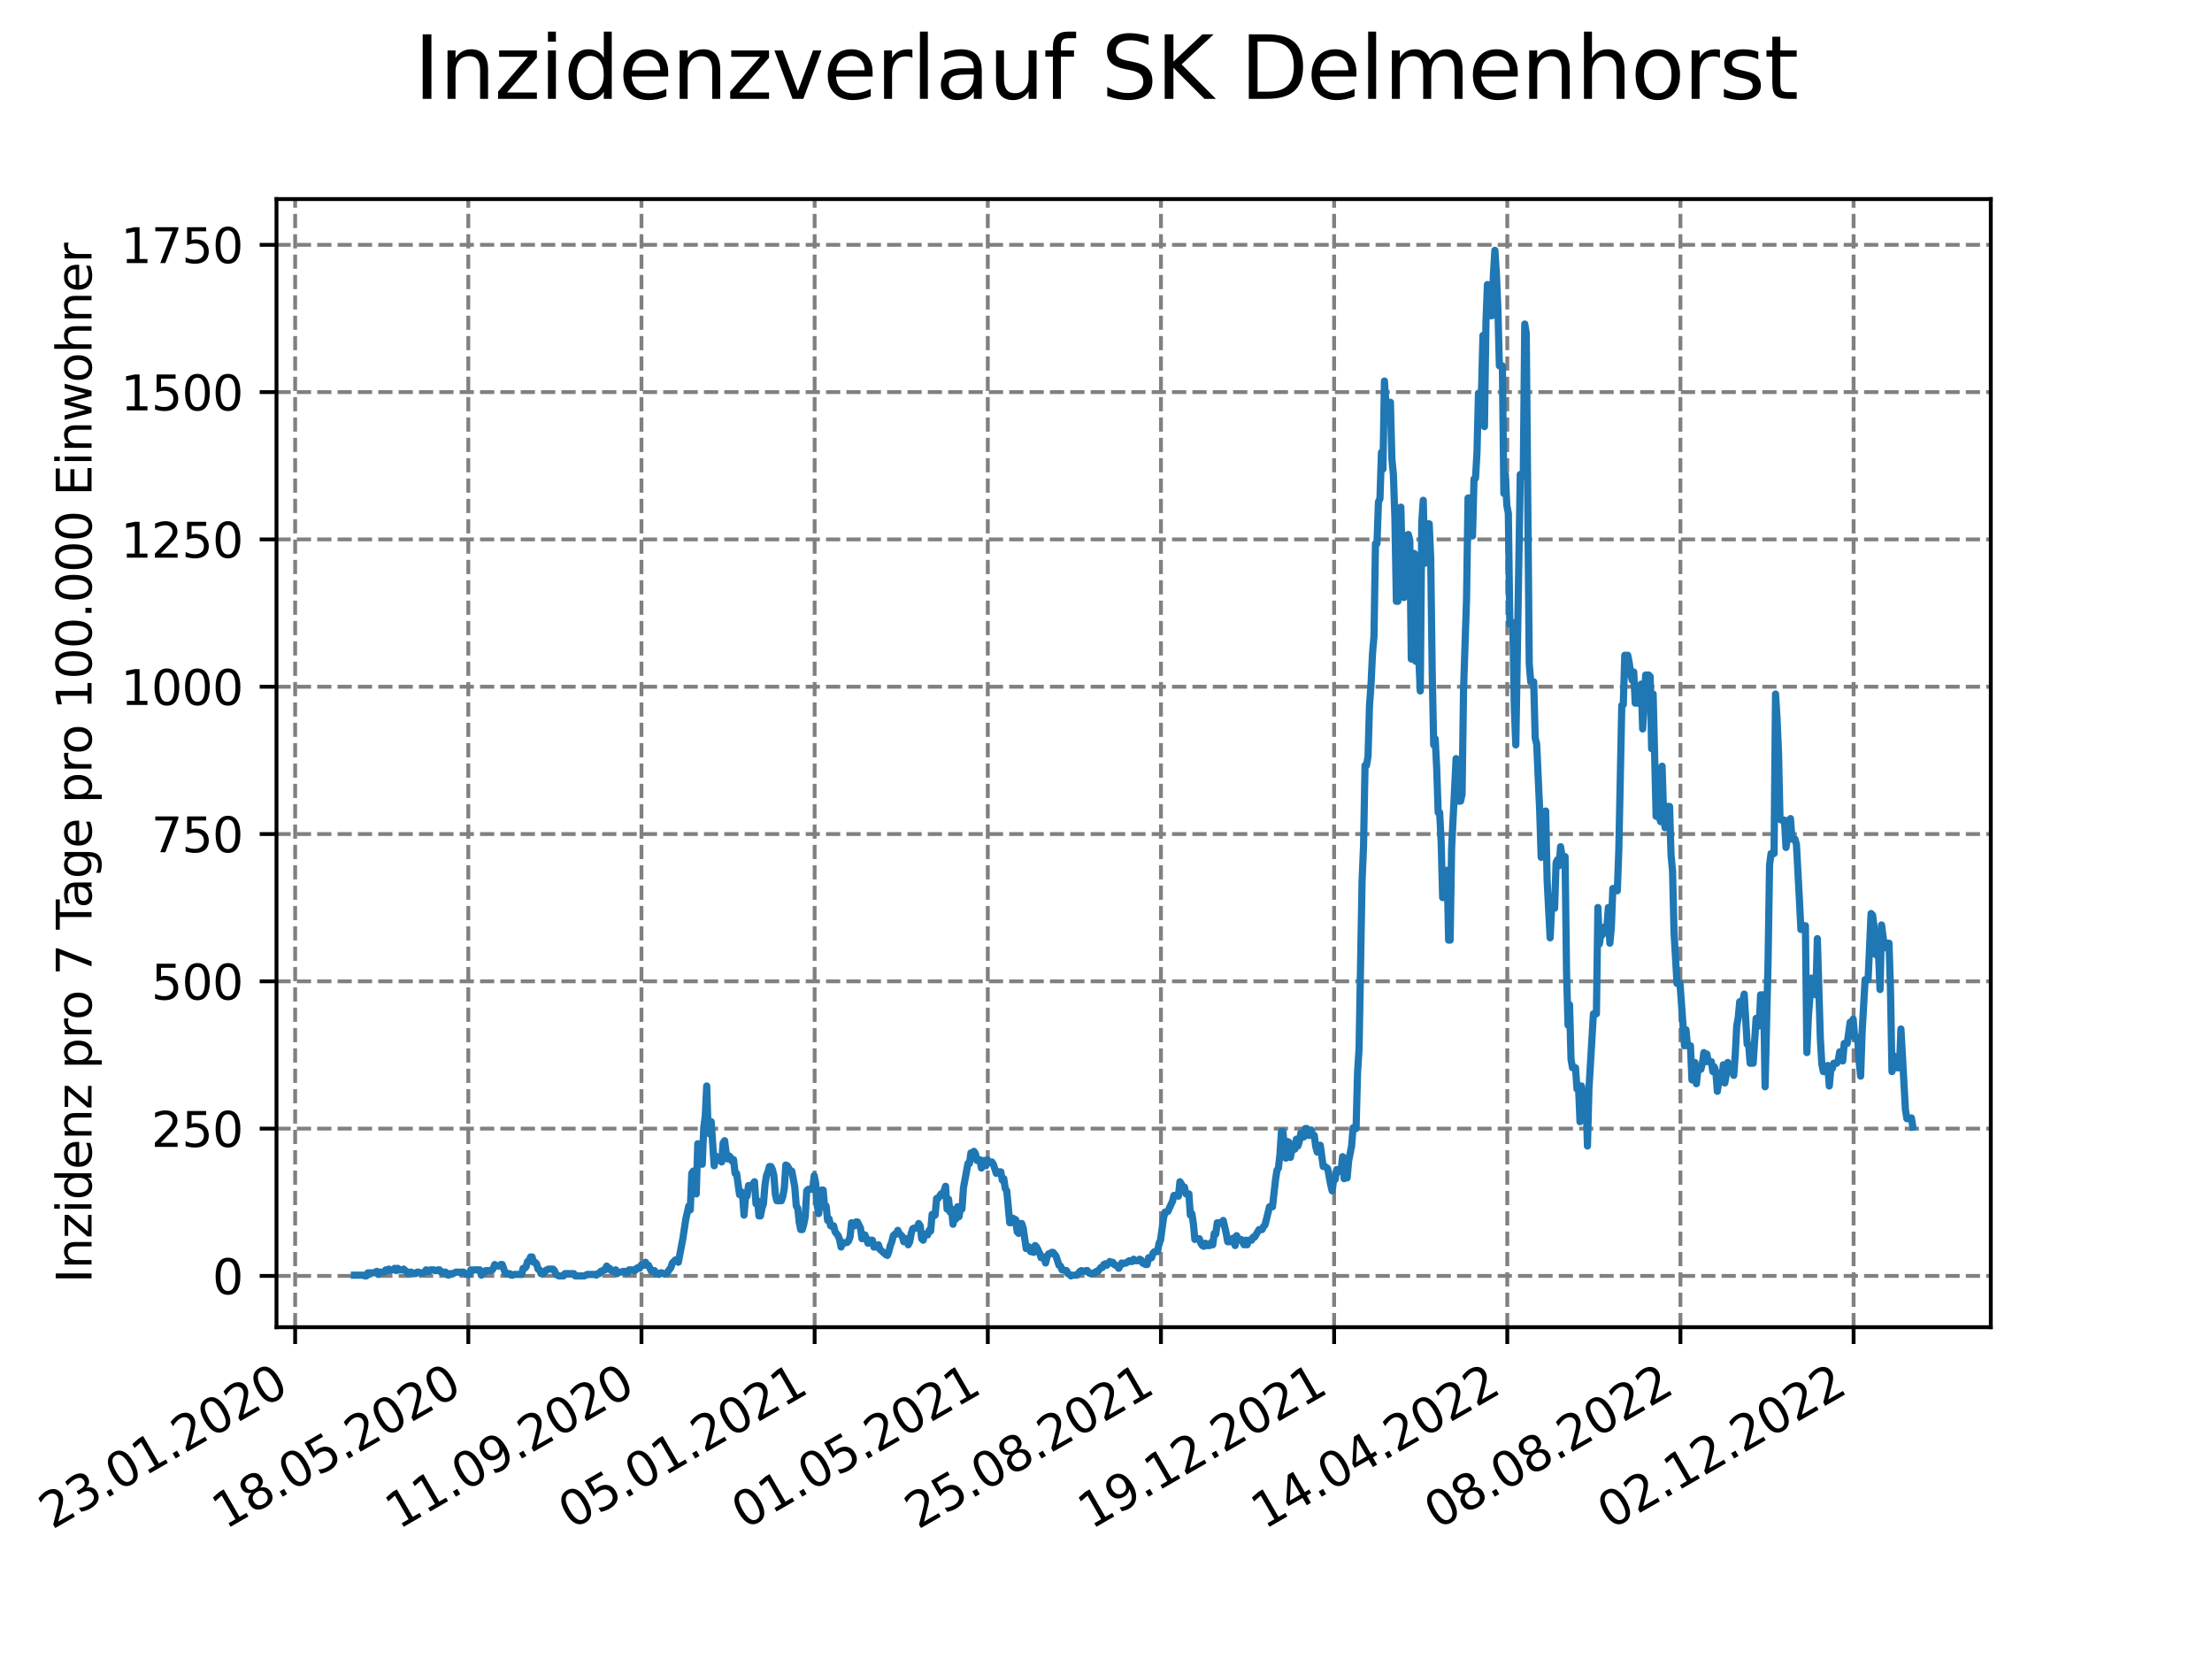 <?xml version="1.0" encoding="utf-8" standalone="no"?>
<!DOCTYPE svg PUBLIC "-//W3C//DTD SVG 1.1//EN"
  "http://www.w3.org/Graphics/SVG/1.1/DTD/svg11.dtd">
<svg xmlns:xlink="http://www.w3.org/1999/xlink" width="460.8pt" height="345.6pt" viewBox="0 0 460.8 345.6" xmlns="http://www.w3.org/2000/svg" version="1.1">
 <defs>
  <style type="text/css">*{stroke-linejoin: round; stroke-linecap: butt}</style>
 </defs>
 <g id="figure_1">
  <g id="patch_1">
   <path d="M 0 345.6 
L 460.8 345.6 
L 460.8 0 
L 0 0 
z
" style="fill: #ffffff"/>
  </g>
  <g id="axes_1">
   <g id="patch_2">
    <path d="M 57.6 276.48 
L 414.72 276.48 
L 414.72 41.472 
L 57.6 41.472 
z
" style="fill: #ffffff"/>
   </g>
   <g id="matplotlib.axis_1">
    <g id="xtick_1">
     <g id="line2d_1">
      <path d="M 61.485 276.48 
L 61.485 41.472 
" clip-path="url(#pf2e81c942e)" style="fill: none; stroke-dasharray: 2.96,1.28; stroke-dashoffset: 0; stroke: #808080; stroke-width: 0.8"/>
     </g>
     <g id="line2d_2">
      <defs>
       <path id="mfa33a2bffb" d="M 0 0 
L 0 3.5 
" style="stroke: #000000; stroke-width: 0.8"/>
      </defs>
      <g>
       <use xlink:href="#mfa33a2bffb" x="61.485" y="276.48" style="stroke: #000000; stroke-width: 0.8"/>
      </g>
     </g>
     <g id="text_1">
      <!-- 23.01.2020 -->
      <g transform="translate(10.859 318.689) rotate(-30) scale(0.1 -0.1)">
       <defs>
        <path id="DejaVuSans-32" d="M 1228 531 
L 3431 531 
L 3431 0 
L 469 0 
L 469 531 
Q 828 903 1448 1529 
Q 2069 2156 2228 2338 
Q 2531 2678 2651 2914 
Q 2772 3150 2772 3378 
Q 2772 3750 2511 3984 
Q 2250 4219 1831 4219 
Q 1534 4219 1204 4116 
Q 875 4013 500 3803 
L 500 4441 
Q 881 4594 1212 4672 
Q 1544 4750 1819 4750 
Q 2544 4750 2975 4387 
Q 3406 4025 3406 3419 
Q 3406 3131 3298 2873 
Q 3191 2616 2906 2266 
Q 2828 2175 2409 1742 
Q 1991 1309 1228 531 
z
" transform="scale(0.016)"/>
        <path id="DejaVuSans-33" d="M 2597 2516 
Q 3050 2419 3304 2112 
Q 3559 1806 3559 1356 
Q 3559 666 3084 287 
Q 2609 -91 1734 -91 
Q 1441 -91 1130 -33 
Q 819 25 488 141 
L 488 750 
Q 750 597 1062 519 
Q 1375 441 1716 441 
Q 2309 441 2620 675 
Q 2931 909 2931 1356 
Q 2931 1769 2642 2001 
Q 2353 2234 1838 2234 
L 1294 2234 
L 1294 2753 
L 1863 2753 
Q 2328 2753 2575 2939 
Q 2822 3125 2822 3475 
Q 2822 3834 2567 4026 
Q 2313 4219 1838 4219 
Q 1578 4219 1281 4162 
Q 984 4106 628 3988 
L 628 4550 
Q 988 4650 1302 4700 
Q 1616 4750 1894 4750 
Q 2613 4750 3031 4423 
Q 3450 4097 3450 3541 
Q 3450 3153 3228 2886 
Q 3006 2619 2597 2516 
z
" transform="scale(0.016)"/>
        <path id="DejaVuSans-2e" d="M 684 794 
L 1344 794 
L 1344 0 
L 684 0 
L 684 794 
z
" transform="scale(0.016)"/>
        <path id="DejaVuSans-30" d="M 2034 4250 
Q 1547 4250 1301 3770 
Q 1056 3291 1056 2328 
Q 1056 1369 1301 889 
Q 1547 409 2034 409 
Q 2525 409 2770 889 
Q 3016 1369 3016 2328 
Q 3016 3291 2770 3770 
Q 2525 4250 2034 4250 
z
M 2034 4750 
Q 2819 4750 3233 4129 
Q 3647 3509 3647 2328 
Q 3647 1150 3233 529 
Q 2819 -91 2034 -91 
Q 1250 -91 836 529 
Q 422 1150 422 2328 
Q 422 3509 836 4129 
Q 1250 4750 2034 4750 
z
" transform="scale(0.016)"/>
        <path id="DejaVuSans-31" d="M 794 531 
L 1825 531 
L 1825 4091 
L 703 3866 
L 703 4441 
L 1819 4666 
L 2450 4666 
L 2450 531 
L 3481 531 
L 3481 0 
L 794 0 
L 794 531 
z
" transform="scale(0.016)"/>
       </defs>
       <use xlink:href="#DejaVuSans-32"/>
       <use xlink:href="#DejaVuSans-33" x="63.623"/>
       <use xlink:href="#DejaVuSans-2e" x="127.246"/>
       <use xlink:href="#DejaVuSans-30" x="159.033"/>
       <use xlink:href="#DejaVuSans-31" x="222.656"/>
       <use xlink:href="#DejaVuSans-2e" x="286.279"/>
       <use xlink:href="#DejaVuSans-32" x="318.066"/>
       <use xlink:href="#DejaVuSans-30" x="381.689"/>
       <use xlink:href="#DejaVuSans-32" x="445.312"/>
       <use xlink:href="#DejaVuSans-30" x="508.936"/>
      </g>
     </g>
    </g>
    <g id="xtick_2">
     <g id="line2d_3">
      <path d="M 97.557 276.48 
L 97.557 41.472 
" clip-path="url(#pf2e81c942e)" style="fill: none; stroke-dasharray: 2.96,1.28; stroke-dashoffset: 0; stroke: #808080; stroke-width: 0.8"/>
     </g>
     <g id="line2d_4">
      <g>
       <use xlink:href="#mfa33a2bffb" x="97.557" y="276.48" style="stroke: #000000; stroke-width: 0.8"/>
      </g>
     </g>
     <g id="text_2">
      <!-- 18.05.2020 -->
      <g transform="translate(46.932 318.689) rotate(-30) scale(0.1 -0.1)">
       <defs>
        <path id="DejaVuSans-38" d="M 2034 2216 
Q 1584 2216 1326 1975 
Q 1069 1734 1069 1313 
Q 1069 891 1326 650 
Q 1584 409 2034 409 
Q 2484 409 2743 651 
Q 3003 894 3003 1313 
Q 3003 1734 2745 1975 
Q 2488 2216 2034 2216 
z
M 1403 2484 
Q 997 2584 770 2862 
Q 544 3141 544 3541 
Q 544 4100 942 4425 
Q 1341 4750 2034 4750 
Q 2731 4750 3128 4425 
Q 3525 4100 3525 3541 
Q 3525 3141 3298 2862 
Q 3072 2584 2669 2484 
Q 3125 2378 3379 2068 
Q 3634 1759 3634 1313 
Q 3634 634 3220 271 
Q 2806 -91 2034 -91 
Q 1263 -91 848 271 
Q 434 634 434 1313 
Q 434 1759 690 2068 
Q 947 2378 1403 2484 
z
M 1172 3481 
Q 1172 3119 1398 2916 
Q 1625 2713 2034 2713 
Q 2441 2713 2670 2916 
Q 2900 3119 2900 3481 
Q 2900 3844 2670 4047 
Q 2441 4250 2034 4250 
Q 1625 4250 1398 4047 
Q 1172 3844 1172 3481 
z
" transform="scale(0.016)"/>
        <path id="DejaVuSans-35" d="M 691 4666 
L 3169 4666 
L 3169 4134 
L 1269 4134 
L 1269 2991 
Q 1406 3038 1543 3061 
Q 1681 3084 1819 3084 
Q 2600 3084 3056 2656 
Q 3513 2228 3513 1497 
Q 3513 744 3044 326 
Q 2575 -91 1722 -91 
Q 1428 -91 1123 -41 
Q 819 9 494 109 
L 494 744 
Q 775 591 1075 516 
Q 1375 441 1709 441 
Q 2250 441 2565 725 
Q 2881 1009 2881 1497 
Q 2881 1984 2565 2268 
Q 2250 2553 1709 2553 
Q 1456 2553 1204 2497 
Q 953 2441 691 2322 
L 691 4666 
z
" transform="scale(0.016)"/>
       </defs>
       <use xlink:href="#DejaVuSans-31"/>
       <use xlink:href="#DejaVuSans-38" x="63.623"/>
       <use xlink:href="#DejaVuSans-2e" x="127.246"/>
       <use xlink:href="#DejaVuSans-30" x="159.033"/>
       <use xlink:href="#DejaVuSans-35" x="222.656"/>
       <use xlink:href="#DejaVuSans-2e" x="286.279"/>
       <use xlink:href="#DejaVuSans-32" x="318.066"/>
       <use xlink:href="#DejaVuSans-30" x="381.689"/>
       <use xlink:href="#DejaVuSans-32" x="445.312"/>
       <use xlink:href="#DejaVuSans-30" x="508.936"/>
      </g>
     </g>
    </g>
    <g id="xtick_3">
     <g id="line2d_5">
      <path d="M 133.63 276.48 
L 133.63 41.472 
" clip-path="url(#pf2e81c942e)" style="fill: none; stroke-dasharray: 2.96,1.28; stroke-dashoffset: 0; stroke: #808080; stroke-width: 0.8"/>
     </g>
     <g id="line2d_6">
      <g>
       <use xlink:href="#mfa33a2bffb" x="133.63" y="276.48" style="stroke: #000000; stroke-width: 0.8"/>
      </g>
     </g>
     <g id="text_3">
      <!-- 11.09.2020 -->
      <g transform="translate(83.005 318.689) rotate(-30) scale(0.1 -0.1)">
       <defs>
        <path id="DejaVuSans-39" d="M 703 97 
L 703 672 
Q 941 559 1184 500 
Q 1428 441 1663 441 
Q 2288 441 2617 861 
Q 2947 1281 2994 2138 
Q 2813 1869 2534 1725 
Q 2256 1581 1919 1581 
Q 1219 1581 811 2004 
Q 403 2428 403 3163 
Q 403 3881 828 4315 
Q 1253 4750 1959 4750 
Q 2769 4750 3195 4129 
Q 3622 3509 3622 2328 
Q 3622 1225 3098 567 
Q 2575 -91 1691 -91 
Q 1453 -91 1209 -44 
Q 966 3 703 97 
z
M 1959 2075 
Q 2384 2075 2632 2365 
Q 2881 2656 2881 3163 
Q 2881 3666 2632 3958 
Q 2384 4250 1959 4250 
Q 1534 4250 1286 3958 
Q 1038 3666 1038 3163 
Q 1038 2656 1286 2365 
Q 1534 2075 1959 2075 
z
" transform="scale(0.016)"/>
       </defs>
       <use xlink:href="#DejaVuSans-31"/>
       <use xlink:href="#DejaVuSans-31" x="63.623"/>
       <use xlink:href="#DejaVuSans-2e" x="127.246"/>
       <use xlink:href="#DejaVuSans-30" x="159.033"/>
       <use xlink:href="#DejaVuSans-39" x="222.656"/>
       <use xlink:href="#DejaVuSans-2e" x="286.279"/>
       <use xlink:href="#DejaVuSans-32" x="318.066"/>
       <use xlink:href="#DejaVuSans-30" x="381.689"/>
       <use xlink:href="#DejaVuSans-32" x="445.312"/>
       <use xlink:href="#DejaVuSans-30" x="508.936"/>
      </g>
     </g>
    </g>
    <g id="xtick_4">
     <g id="line2d_7">
      <path d="M 169.703 276.48 
L 169.703 41.472 
" clip-path="url(#pf2e81c942e)" style="fill: none; stroke-dasharray: 2.96,1.28; stroke-dashoffset: 0; stroke: #808080; stroke-width: 0.8"/>
     </g>
     <g id="line2d_8">
      <g>
       <use xlink:href="#mfa33a2bffb" x="169.703" y="276.48" style="stroke: #000000; stroke-width: 0.8"/>
      </g>
     </g>
     <g id="text_4">
      <!-- 05.01.2021 -->
      <g transform="translate(119.078 318.689) rotate(-30) scale(0.1 -0.1)">
       <use xlink:href="#DejaVuSans-30"/>
       <use xlink:href="#DejaVuSans-35" x="63.623"/>
       <use xlink:href="#DejaVuSans-2e" x="127.246"/>
       <use xlink:href="#DejaVuSans-30" x="159.033"/>
       <use xlink:href="#DejaVuSans-31" x="222.656"/>
       <use xlink:href="#DejaVuSans-2e" x="286.279"/>
       <use xlink:href="#DejaVuSans-32" x="318.066"/>
       <use xlink:href="#DejaVuSans-30" x="381.689"/>
       <use xlink:href="#DejaVuSans-32" x="445.312"/>
       <use xlink:href="#DejaVuSans-31" x="508.936"/>
      </g>
     </g>
    </g>
    <g id="xtick_5">
     <g id="line2d_9">
      <path d="M 205.775 276.48 
L 205.775 41.472 
" clip-path="url(#pf2e81c942e)" style="fill: none; stroke-dasharray: 2.96,1.28; stroke-dashoffset: 0; stroke: #808080; stroke-width: 0.8"/>
     </g>
     <g id="line2d_10">
      <g>
       <use xlink:href="#mfa33a2bffb" x="205.775" y="276.48" style="stroke: #000000; stroke-width: 0.8"/>
      </g>
     </g>
     <g id="text_5">
      <!-- 01.05.2021 -->
      <g transform="translate(155.15 318.689) rotate(-30) scale(0.1 -0.1)">
       <use xlink:href="#DejaVuSans-30"/>
       <use xlink:href="#DejaVuSans-31" x="63.623"/>
       <use xlink:href="#DejaVuSans-2e" x="127.246"/>
       <use xlink:href="#DejaVuSans-30" x="159.033"/>
       <use xlink:href="#DejaVuSans-35" x="222.656"/>
       <use xlink:href="#DejaVuSans-2e" x="286.279"/>
       <use xlink:href="#DejaVuSans-32" x="318.066"/>
       <use xlink:href="#DejaVuSans-30" x="381.689"/>
       <use xlink:href="#DejaVuSans-32" x="445.312"/>
       <use xlink:href="#DejaVuSans-31" x="508.936"/>
      </g>
     </g>
    </g>
    <g id="xtick_6">
     <g id="line2d_11">
      <path d="M 241.848 276.48 
L 241.848 41.472 
" clip-path="url(#pf2e81c942e)" style="fill: none; stroke-dasharray: 2.96,1.28; stroke-dashoffset: 0; stroke: #808080; stroke-width: 0.8"/>
     </g>
     <g id="line2d_12">
      <g>
       <use xlink:href="#mfa33a2bffb" x="241.848" y="276.48" style="stroke: #000000; stroke-width: 0.8"/>
      </g>
     </g>
     <g id="text_6">
      <!-- 25.08.2021 -->
      <g transform="translate(191.223 318.689) rotate(-30) scale(0.1 -0.1)">
       <use xlink:href="#DejaVuSans-32"/>
       <use xlink:href="#DejaVuSans-35" x="63.623"/>
       <use xlink:href="#DejaVuSans-2e" x="127.246"/>
       <use xlink:href="#DejaVuSans-30" x="159.033"/>
       <use xlink:href="#DejaVuSans-38" x="222.656"/>
       <use xlink:href="#DejaVuSans-2e" x="286.279"/>
       <use xlink:href="#DejaVuSans-32" x="318.066"/>
       <use xlink:href="#DejaVuSans-30" x="381.689"/>
       <use xlink:href="#DejaVuSans-32" x="445.312"/>
       <use xlink:href="#DejaVuSans-31" x="508.936"/>
      </g>
     </g>
    </g>
    <g id="xtick_7">
     <g id="line2d_13">
      <path d="M 277.921 276.48 
L 277.921 41.472 
" clip-path="url(#pf2e81c942e)" style="fill: none; stroke-dasharray: 2.96,1.28; stroke-dashoffset: 0; stroke: #808080; stroke-width: 0.8"/>
     </g>
     <g id="line2d_14">
      <g>
       <use xlink:href="#mfa33a2bffb" x="277.921" y="276.48" style="stroke: #000000; stroke-width: 0.8"/>
      </g>
     </g>
     <g id="text_7">
      <!-- 19.12.2021 -->
      <g transform="translate(227.296 318.689) rotate(-30) scale(0.1 -0.1)">
       <use xlink:href="#DejaVuSans-31"/>
       <use xlink:href="#DejaVuSans-39" x="63.623"/>
       <use xlink:href="#DejaVuSans-2e" x="127.246"/>
       <use xlink:href="#DejaVuSans-31" x="159.033"/>
       <use xlink:href="#DejaVuSans-32" x="222.656"/>
       <use xlink:href="#DejaVuSans-2e" x="286.279"/>
       <use xlink:href="#DejaVuSans-32" x="318.066"/>
       <use xlink:href="#DejaVuSans-30" x="381.689"/>
       <use xlink:href="#DejaVuSans-32" x="445.312"/>
       <use xlink:href="#DejaVuSans-31" x="508.936"/>
      </g>
     </g>
    </g>
    <g id="xtick_8">
     <g id="line2d_15">
      <path d="M 313.994 276.48 
L 313.994 41.472 
" clip-path="url(#pf2e81c942e)" style="fill: none; stroke-dasharray: 2.96,1.28; stroke-dashoffset: 0; stroke: #808080; stroke-width: 0.8"/>
     </g>
     <g id="line2d_16">
      <g>
       <use xlink:href="#mfa33a2bffb" x="313.994" y="276.48" style="stroke: #000000; stroke-width: 0.8"/>
      </g>
     </g>
     <g id="text_8">
      <!-- 14.04.2022 -->
      <g transform="translate(263.368 318.689) rotate(-30) scale(0.1 -0.1)">
       <defs>
        <path id="DejaVuSans-34" d="M 2419 4116 
L 825 1625 
L 2419 1625 
L 2419 4116 
z
M 2253 4666 
L 3047 4666 
L 3047 1625 
L 3713 1625 
L 3713 1100 
L 3047 1100 
L 3047 0 
L 2419 0 
L 2419 1100 
L 313 1100 
L 313 1709 
L 2253 4666 
z
" transform="scale(0.016)"/>
       </defs>
       <use xlink:href="#DejaVuSans-31"/>
       <use xlink:href="#DejaVuSans-34" x="63.623"/>
       <use xlink:href="#DejaVuSans-2e" x="127.246"/>
       <use xlink:href="#DejaVuSans-30" x="159.033"/>
       <use xlink:href="#DejaVuSans-34" x="222.656"/>
       <use xlink:href="#DejaVuSans-2e" x="286.279"/>
       <use xlink:href="#DejaVuSans-32" x="318.066"/>
       <use xlink:href="#DejaVuSans-30" x="381.689"/>
       <use xlink:href="#DejaVuSans-32" x="445.312"/>
       <use xlink:href="#DejaVuSans-32" x="508.936"/>
      </g>
     </g>
    </g>
    <g id="xtick_9">
     <g id="line2d_17">
      <path d="M 350.066 276.48 
L 350.066 41.472 
" clip-path="url(#pf2e81c942e)" style="fill: none; stroke-dasharray: 2.96,1.28; stroke-dashoffset: 0; stroke: #808080; stroke-width: 0.8"/>
     </g>
     <g id="line2d_18">
      <g>
       <use xlink:href="#mfa33a2bffb" x="350.066" y="276.48" style="stroke: #000000; stroke-width: 0.8"/>
      </g>
     </g>
     <g id="text_9">
      <!-- 08.08.2022 -->
      <g transform="translate(299.441 318.689) rotate(-30) scale(0.1 -0.1)">
       <use xlink:href="#DejaVuSans-30"/>
       <use xlink:href="#DejaVuSans-38" x="63.623"/>
       <use xlink:href="#DejaVuSans-2e" x="127.246"/>
       <use xlink:href="#DejaVuSans-30" x="159.033"/>
       <use xlink:href="#DejaVuSans-38" x="222.656"/>
       <use xlink:href="#DejaVuSans-2e" x="286.279"/>
       <use xlink:href="#DejaVuSans-32" x="318.066"/>
       <use xlink:href="#DejaVuSans-30" x="381.689"/>
       <use xlink:href="#DejaVuSans-32" x="445.312"/>
       <use xlink:href="#DejaVuSans-32" x="508.936"/>
      </g>
     </g>
    </g>
    <g id="xtick_10">
     <g id="line2d_19">
      <path d="M 386.139 276.48 
L 386.139 41.472 
" clip-path="url(#pf2e81c942e)" style="fill: none; stroke-dasharray: 2.96,1.28; stroke-dashoffset: 0; stroke: #808080; stroke-width: 0.8"/>
     </g>
     <g id="line2d_20">
      <g>
       <use xlink:href="#mfa33a2bffb" x="386.139" y="276.48" style="stroke: #000000; stroke-width: 0.8"/>
      </g>
     </g>
     <g id="text_10">
      <!-- 02.12.2022 -->
      <g transform="translate(335.514 318.689) rotate(-30) scale(0.1 -0.1)">
       <use xlink:href="#DejaVuSans-30"/>
       <use xlink:href="#DejaVuSans-32" x="63.623"/>
       <use xlink:href="#DejaVuSans-2e" x="127.246"/>
       <use xlink:href="#DejaVuSans-31" x="159.033"/>
       <use xlink:href="#DejaVuSans-32" x="222.656"/>
       <use xlink:href="#DejaVuSans-2e" x="286.279"/>
       <use xlink:href="#DejaVuSans-32" x="318.066"/>
       <use xlink:href="#DejaVuSans-30" x="381.689"/>
       <use xlink:href="#DejaVuSans-32" x="445.312"/>
       <use xlink:href="#DejaVuSans-32" x="508.936"/>
      </g>
     </g>
    </g>
   </g>
   <g id="matplotlib.axis_2">
    <g id="ytick_1">
     <g id="line2d_21">
      <path d="M 57.6 265.798 
L 414.72 265.798 
" clip-path="url(#pf2e81c942e)" style="fill: none; stroke-dasharray: 2.96,1.28; stroke-dashoffset: 0; stroke: #808080; stroke-width: 0.8"/>
     </g>
     <g id="line2d_22">
      <defs>
       <path id="ma4c202fcf7" d="M 0 0 
L -3.5 0 
" style="stroke: #000000; stroke-width: 0.8"/>
      </defs>
      <g>
       <use xlink:href="#ma4c202fcf7" x="57.6" y="265.798" style="stroke: #000000; stroke-width: 0.8"/>
      </g>
     </g>
     <g id="text_11">
      <!-- 0 -->
      <g transform="translate(44.237 269.597) scale(0.1 -0.1)">
       <use xlink:href="#DejaVuSans-30"/>
      </g>
     </g>
    </g>
    <g id="ytick_2">
     <g id="line2d_23">
      <path d="M 57.6 235.113 
L 414.72 235.113 
" clip-path="url(#pf2e81c942e)" style="fill: none; stroke-dasharray: 2.96,1.28; stroke-dashoffset: 0; stroke: #808080; stroke-width: 0.8"/>
     </g>
     <g id="line2d_24">
      <g>
       <use xlink:href="#ma4c202fcf7" x="57.6" y="235.113" style="stroke: #000000; stroke-width: 0.8"/>
      </g>
     </g>
     <g id="text_12">
      <!-- 250 -->
      <g transform="translate(31.512 238.912) scale(0.1 -0.1)">
       <use xlink:href="#DejaVuSans-32"/>
       <use xlink:href="#DejaVuSans-35" x="63.623"/>
       <use xlink:href="#DejaVuSans-30" x="127.246"/>
      </g>
     </g>
    </g>
    <g id="ytick_3">
     <g id="line2d_25">
      <path d="M 57.6 204.427 
L 414.72 204.427 
" clip-path="url(#pf2e81c942e)" style="fill: none; stroke-dasharray: 2.96,1.28; stroke-dashoffset: 0; stroke: #808080; stroke-width: 0.8"/>
     </g>
     <g id="line2d_26">
      <g>
       <use xlink:href="#ma4c202fcf7" x="57.6" y="204.427" style="stroke: #000000; stroke-width: 0.8"/>
      </g>
     </g>
     <g id="text_13">
      <!-- 500 -->
      <g transform="translate(31.512 208.227) scale(0.1 -0.1)">
       <use xlink:href="#DejaVuSans-35"/>
       <use xlink:href="#DejaVuSans-30" x="63.623"/>
       <use xlink:href="#DejaVuSans-30" x="127.246"/>
      </g>
     </g>
    </g>
    <g id="ytick_4">
     <g id="line2d_27">
      <path d="M 57.6 173.742 
L 414.72 173.742 
" clip-path="url(#pf2e81c942e)" style="fill: none; stroke-dasharray: 2.96,1.28; stroke-dashoffset: 0; stroke: #808080; stroke-width: 0.8"/>
     </g>
     <g id="line2d_28">
      <g>
       <use xlink:href="#ma4c202fcf7" x="57.6" y="173.742" style="stroke: #000000; stroke-width: 0.8"/>
      </g>
     </g>
     <g id="text_14">
      <!-- 750 -->
      <g transform="translate(31.512 177.542) scale(0.1 -0.1)">
       <defs>
        <path id="DejaVuSans-37" d="M 525 4666 
L 3525 4666 
L 3525 4397 
L 1831 0 
L 1172 0 
L 2766 4134 
L 525 4134 
L 525 4666 
z
" transform="scale(0.016)"/>
       </defs>
       <use xlink:href="#DejaVuSans-37"/>
       <use xlink:href="#DejaVuSans-35" x="63.623"/>
       <use xlink:href="#DejaVuSans-30" x="127.246"/>
      </g>
     </g>
    </g>
    <g id="ytick_5">
     <g id="line2d_29">
      <path d="M 57.6 143.057 
L 414.72 143.057 
" clip-path="url(#pf2e81c942e)" style="fill: none; stroke-dasharray: 2.96,1.28; stroke-dashoffset: 0; stroke: #808080; stroke-width: 0.8"/>
     </g>
     <g id="line2d_30">
      <g>
       <use xlink:href="#ma4c202fcf7" x="57.6" y="143.057" style="stroke: #000000; stroke-width: 0.8"/>
      </g>
     </g>
     <g id="text_15">
      <!-- 1000 -->
      <g transform="translate(25.15 146.856) scale(0.1 -0.1)">
       <use xlink:href="#DejaVuSans-31"/>
       <use xlink:href="#DejaVuSans-30" x="63.623"/>
       <use xlink:href="#DejaVuSans-30" x="127.246"/>
       <use xlink:href="#DejaVuSans-30" x="190.869"/>
      </g>
     </g>
    </g>
    <g id="ytick_6">
     <g id="line2d_31">
      <path d="M 57.6 112.372 
L 414.72 112.372 
" clip-path="url(#pf2e81c942e)" style="fill: none; stroke-dasharray: 2.96,1.28; stroke-dashoffset: 0; stroke: #808080; stroke-width: 0.8"/>
     </g>
     <g id="line2d_32">
      <g>
       <use xlink:href="#ma4c202fcf7" x="57.6" y="112.372" style="stroke: #000000; stroke-width: 0.8"/>
      </g>
     </g>
     <g id="text_16">
      <!-- 1250 -->
      <g transform="translate(25.15 116.171) scale(0.1 -0.1)">
       <use xlink:href="#DejaVuSans-31"/>
       <use xlink:href="#DejaVuSans-32" x="63.623"/>
       <use xlink:href="#DejaVuSans-35" x="127.246"/>
       <use xlink:href="#DejaVuSans-30" x="190.869"/>
      </g>
     </g>
    </g>
    <g id="ytick_7">
     <g id="line2d_33">
      <path d="M 57.6 81.687 
L 414.72 81.687 
" clip-path="url(#pf2e81c942e)" style="fill: none; stroke-dasharray: 2.96,1.28; stroke-dashoffset: 0; stroke: #808080; stroke-width: 0.8"/>
     </g>
     <g id="line2d_34">
      <g>
       <use xlink:href="#ma4c202fcf7" x="57.6" y="81.687" style="stroke: #000000; stroke-width: 0.8"/>
      </g>
     </g>
     <g id="text_17">
      <!-- 1500 -->
      <g transform="translate(25.15 85.486) scale(0.1 -0.1)">
       <use xlink:href="#DejaVuSans-31"/>
       <use xlink:href="#DejaVuSans-35" x="63.623"/>
       <use xlink:href="#DejaVuSans-30" x="127.246"/>
       <use xlink:href="#DejaVuSans-30" x="190.869"/>
      </g>
     </g>
    </g>
    <g id="ytick_8">
     <g id="line2d_35">
      <path d="M 57.6 51.002 
L 414.72 51.002 
" clip-path="url(#pf2e81c942e)" style="fill: none; stroke-dasharray: 2.96,1.28; stroke-dashoffset: 0; stroke: #808080; stroke-width: 0.8"/>
     </g>
     <g id="line2d_36">
      <g>
       <use xlink:href="#ma4c202fcf7" x="57.6" y="51.002" style="stroke: #000000; stroke-width: 0.8"/>
      </g>
     </g>
     <g id="text_18">
      <!-- 1750 -->
      <g transform="translate(25.15 54.801) scale(0.1 -0.1)">
       <use xlink:href="#DejaVuSans-31"/>
       <use xlink:href="#DejaVuSans-37" x="63.623"/>
       <use xlink:href="#DejaVuSans-35" x="127.246"/>
       <use xlink:href="#DejaVuSans-30" x="190.869"/>
      </g>
     </g>
    </g>
    <g id="text_19">
     <!-- Inzidenz pro 7 Tage pro 100.000 Einwohner -->
     <g transform="translate(19.07 267.301) rotate(-90) scale(0.1 -0.1)">
      <defs>
       <path id="DejaVuSans-49" d="M 628 4666 
L 1259 4666 
L 1259 0 
L 628 0 
L 628 4666 
z
" transform="scale(0.016)"/>
       <path id="DejaVuSans-6e" d="M 3513 2113 
L 3513 0 
L 2938 0 
L 2938 2094 
Q 2938 2591 2744 2837 
Q 2550 3084 2163 3084 
Q 1697 3084 1428 2787 
Q 1159 2491 1159 1978 
L 1159 0 
L 581 0 
L 581 3500 
L 1159 3500 
L 1159 2956 
Q 1366 3272 1645 3428 
Q 1925 3584 2291 3584 
Q 2894 3584 3203 3211 
Q 3513 2838 3513 2113 
z
" transform="scale(0.016)"/>
       <path id="DejaVuSans-7a" d="M 353 3500 
L 3084 3500 
L 3084 2975 
L 922 459 
L 3084 459 
L 3084 0 
L 275 0 
L 275 525 
L 2438 3041 
L 353 3041 
L 353 3500 
z
" transform="scale(0.016)"/>
       <path id="DejaVuSans-69" d="M 603 3500 
L 1178 3500 
L 1178 0 
L 603 0 
L 603 3500 
z
M 603 4863 
L 1178 4863 
L 1178 4134 
L 603 4134 
L 603 4863 
z
" transform="scale(0.016)"/>
       <path id="DejaVuSans-64" d="M 2906 2969 
L 2906 4863 
L 3481 4863 
L 3481 0 
L 2906 0 
L 2906 525 
Q 2725 213 2448 61 
Q 2172 -91 1784 -91 
Q 1150 -91 751 415 
Q 353 922 353 1747 
Q 353 2572 751 3078 
Q 1150 3584 1784 3584 
Q 2172 3584 2448 3432 
Q 2725 3281 2906 2969 
z
M 947 1747 
Q 947 1113 1208 752 
Q 1469 391 1925 391 
Q 2381 391 2643 752 
Q 2906 1113 2906 1747 
Q 2906 2381 2643 2742 
Q 2381 3103 1925 3103 
Q 1469 3103 1208 2742 
Q 947 2381 947 1747 
z
" transform="scale(0.016)"/>
       <path id="DejaVuSans-65" d="M 3597 1894 
L 3597 1613 
L 953 1613 
Q 991 1019 1311 708 
Q 1631 397 2203 397 
Q 2534 397 2845 478 
Q 3156 559 3463 722 
L 3463 178 
Q 3153 47 2828 -22 
Q 2503 -91 2169 -91 
Q 1331 -91 842 396 
Q 353 884 353 1716 
Q 353 2575 817 3079 
Q 1281 3584 2069 3584 
Q 2775 3584 3186 3129 
Q 3597 2675 3597 1894 
z
M 3022 2063 
Q 3016 2534 2758 2815 
Q 2500 3097 2075 3097 
Q 1594 3097 1305 2825 
Q 1016 2553 972 2059 
L 3022 2063 
z
" transform="scale(0.016)"/>
       <path id="DejaVuSans-20" transform="scale(0.016)"/>
       <path id="DejaVuSans-70" d="M 1159 525 
L 1159 -1331 
L 581 -1331 
L 581 3500 
L 1159 3500 
L 1159 2969 
Q 1341 3281 1617 3432 
Q 1894 3584 2278 3584 
Q 2916 3584 3314 3078 
Q 3713 2572 3713 1747 
Q 3713 922 3314 415 
Q 2916 -91 2278 -91 
Q 1894 -91 1617 61 
Q 1341 213 1159 525 
z
M 3116 1747 
Q 3116 2381 2855 2742 
Q 2594 3103 2138 3103 
Q 1681 3103 1420 2742 
Q 1159 2381 1159 1747 
Q 1159 1113 1420 752 
Q 1681 391 2138 391 
Q 2594 391 2855 752 
Q 3116 1113 3116 1747 
z
" transform="scale(0.016)"/>
       <path id="DejaVuSans-72" d="M 2631 2963 
Q 2534 3019 2420 3045 
Q 2306 3072 2169 3072 
Q 1681 3072 1420 2755 
Q 1159 2438 1159 1844 
L 1159 0 
L 581 0 
L 581 3500 
L 1159 3500 
L 1159 2956 
Q 1341 3275 1631 3429 
Q 1922 3584 2338 3584 
Q 2397 3584 2469 3576 
Q 2541 3569 2628 3553 
L 2631 2963 
z
" transform="scale(0.016)"/>
       <path id="DejaVuSans-6f" d="M 1959 3097 
Q 1497 3097 1228 2736 
Q 959 2375 959 1747 
Q 959 1119 1226 758 
Q 1494 397 1959 397 
Q 2419 397 2687 759 
Q 2956 1122 2956 1747 
Q 2956 2369 2687 2733 
Q 2419 3097 1959 3097 
z
M 1959 3584 
Q 2709 3584 3137 3096 
Q 3566 2609 3566 1747 
Q 3566 888 3137 398 
Q 2709 -91 1959 -91 
Q 1206 -91 779 398 
Q 353 888 353 1747 
Q 353 2609 779 3096 
Q 1206 3584 1959 3584 
z
" transform="scale(0.016)"/>
       <path id="DejaVuSans-54" d="M -19 4666 
L 3928 4666 
L 3928 4134 
L 2272 4134 
L 2272 0 
L 1638 0 
L 1638 4134 
L -19 4134 
L -19 4666 
z
" transform="scale(0.016)"/>
       <path id="DejaVuSans-61" d="M 2194 1759 
Q 1497 1759 1228 1600 
Q 959 1441 959 1056 
Q 959 750 1161 570 
Q 1363 391 1709 391 
Q 2188 391 2477 730 
Q 2766 1069 2766 1631 
L 2766 1759 
L 2194 1759 
z
M 3341 1997 
L 3341 0 
L 2766 0 
L 2766 531 
Q 2569 213 2275 61 
Q 1981 -91 1556 -91 
Q 1019 -91 701 211 
Q 384 513 384 1019 
Q 384 1609 779 1909 
Q 1175 2209 1959 2209 
L 2766 2209 
L 2766 2266 
Q 2766 2663 2505 2880 
Q 2244 3097 1772 3097 
Q 1472 3097 1187 3025 
Q 903 2953 641 2809 
L 641 3341 
Q 956 3463 1253 3523 
Q 1550 3584 1831 3584 
Q 2591 3584 2966 3190 
Q 3341 2797 3341 1997 
z
" transform="scale(0.016)"/>
       <path id="DejaVuSans-67" d="M 2906 1791 
Q 2906 2416 2648 2759 
Q 2391 3103 1925 3103 
Q 1463 3103 1205 2759 
Q 947 2416 947 1791 
Q 947 1169 1205 825 
Q 1463 481 1925 481 
Q 2391 481 2648 825 
Q 2906 1169 2906 1791 
z
M 3481 434 
Q 3481 -459 3084 -895 
Q 2688 -1331 1869 -1331 
Q 1566 -1331 1297 -1286 
Q 1028 -1241 775 -1147 
L 775 -588 
Q 1028 -725 1275 -790 
Q 1522 -856 1778 -856 
Q 2344 -856 2625 -561 
Q 2906 -266 2906 331 
L 2906 616 
Q 2728 306 2450 153 
Q 2172 0 1784 0 
Q 1141 0 747 490 
Q 353 981 353 1791 
Q 353 2603 747 3093 
Q 1141 3584 1784 3584 
Q 2172 3584 2450 3431 
Q 2728 3278 2906 2969 
L 2906 3500 
L 3481 3500 
L 3481 434 
z
" transform="scale(0.016)"/>
       <path id="DejaVuSans-45" d="M 628 4666 
L 3578 4666 
L 3578 4134 
L 1259 4134 
L 1259 2753 
L 3481 2753 
L 3481 2222 
L 1259 2222 
L 1259 531 
L 3634 531 
L 3634 0 
L 628 0 
L 628 4666 
z
" transform="scale(0.016)"/>
       <path id="DejaVuSans-77" d="M 269 3500 
L 844 3500 
L 1563 769 
L 2278 3500 
L 2956 3500 
L 3675 769 
L 4391 3500 
L 4966 3500 
L 4050 0 
L 3372 0 
L 2619 2869 
L 1863 0 
L 1184 0 
L 269 3500 
z
" transform="scale(0.016)"/>
       <path id="DejaVuSans-68" d="M 3513 2113 
L 3513 0 
L 2938 0 
L 2938 2094 
Q 2938 2591 2744 2837 
Q 2550 3084 2163 3084 
Q 1697 3084 1428 2787 
Q 1159 2491 1159 1978 
L 1159 0 
L 581 0 
L 581 4863 
L 1159 4863 
L 1159 2956 
Q 1366 3272 1645 3428 
Q 1925 3584 2291 3584 
Q 2894 3584 3203 3211 
Q 3513 2838 3513 2113 
z
" transform="scale(0.016)"/>
      </defs>
      <use xlink:href="#DejaVuSans-49"/>
      <use xlink:href="#DejaVuSans-6e" x="29.492"/>
      <use xlink:href="#DejaVuSans-7a" x="92.871"/>
      <use xlink:href="#DejaVuSans-69" x="145.361"/>
      <use xlink:href="#DejaVuSans-64" x="173.145"/>
      <use xlink:href="#DejaVuSans-65" x="236.621"/>
      <use xlink:href="#DejaVuSans-6e" x="298.145"/>
      <use xlink:href="#DejaVuSans-7a" x="361.523"/>
      <use xlink:href="#DejaVuSans-20" x="414.014"/>
      <use xlink:href="#DejaVuSans-70" x="445.801"/>
      <use xlink:href="#DejaVuSans-72" x="509.277"/>
      <use xlink:href="#DejaVuSans-6f" x="548.141"/>
      <use xlink:href="#DejaVuSans-20" x="609.322"/>
      <use xlink:href="#DejaVuSans-37" x="641.109"/>
      <use xlink:href="#DejaVuSans-20" x="704.732"/>
      <use xlink:href="#DejaVuSans-54" x="736.52"/>
      <use xlink:href="#DejaVuSans-61" x="781.104"/>
      <use xlink:href="#DejaVuSans-67" x="842.383"/>
      <use xlink:href="#DejaVuSans-65" x="905.859"/>
      <use xlink:href="#DejaVuSans-20" x="967.383"/>
      <use xlink:href="#DejaVuSans-70" x="999.17"/>
      <use xlink:href="#DejaVuSans-72" x="1062.646"/>
      <use xlink:href="#DejaVuSans-6f" x="1101.51"/>
      <use xlink:href="#DejaVuSans-20" x="1162.691"/>
      <use xlink:href="#DejaVuSans-31" x="1194.479"/>
      <use xlink:href="#DejaVuSans-30" x="1258.102"/>
      <use xlink:href="#DejaVuSans-30" x="1321.725"/>
      <use xlink:href="#DejaVuSans-2e" x="1385.348"/>
      <use xlink:href="#DejaVuSans-30" x="1417.135"/>
      <use xlink:href="#DejaVuSans-30" x="1480.758"/>
      <use xlink:href="#DejaVuSans-30" x="1544.381"/>
      <use xlink:href="#DejaVuSans-20" x="1608.004"/>
      <use xlink:href="#DejaVuSans-45" x="1639.791"/>
      <use xlink:href="#DejaVuSans-69" x="1702.975"/>
      <use xlink:href="#DejaVuSans-6e" x="1730.758"/>
      <use xlink:href="#DejaVuSans-77" x="1794.137"/>
      <use xlink:href="#DejaVuSans-6f" x="1875.924"/>
      <use xlink:href="#DejaVuSans-68" x="1937.105"/>
      <use xlink:href="#DejaVuSans-6e" x="2000.484"/>
      <use xlink:href="#DejaVuSans-65" x="2063.863"/>
      <use xlink:href="#DejaVuSans-72" x="2125.387"/>
     </g>
    </g>
   </g>
   <g id="line2d_37">
    <path d="M 73.833 265.64 
L 75.699 265.64 
L 76.01 265.798 
L 76.321 265.798 
L 76.631 265.165 
L 77.875 265.165 
L 78.497 264.848 
L 78.808 265.481 
L 79.119 265.007 
L 80.052 265.007 
L 80.363 264.532 
L 80.674 264.69 
L 80.985 264.374 
L 81.296 264.69 
L 81.607 264.532 
L 81.918 264.532 
L 82.229 264.215 
L 82.54 264.69 
L 82.851 264.215 
L 83.162 264.532 
L 83.784 264.532 
L 84.095 264.374 
L 85.028 265.323 
L 85.339 265.007 
L 85.65 265.007 
L 86.272 265.323 
L 86.583 265.323 
L 86.894 265.007 
L 87.205 265.007 
L 87.515 265.165 
L 88.137 265.165 
L 88.448 265.007 
L 88.759 264.532 
L 89.07 264.848 
L 89.381 264.848 
L 89.692 264.532 
L 90.314 264.532 
L 90.625 264.69 
L 90.936 264.69 
L 91.247 264.532 
L 91.558 264.532 
L 91.869 265.007 
L 92.18 265.165 
L 92.491 265.007 
L 92.802 265.007 
L 93.113 265.481 
L 93.424 265.64 
L 93.735 265.323 
L 94.357 265.323 
L 94.979 265.007 
L 95.601 265.007 
L 95.912 265.165 
L 96.223 265.007 
L 96.534 265.007 
L 97.156 265.481 
L 97.778 265.481 
L 98.089 264.532 
L 98.399 264.69 
L 98.71 264.532 
L 99.954 264.532 
L 100.265 265.64 
L 100.576 265.165 
L 100.887 265.165 
L 101.198 264.69 
L 102.442 264.69 
L 102.753 264.215 
L 103.064 263.424 
L 103.375 263.741 
L 103.997 263.741 
L 104.308 263.424 
L 104.619 263.424 
L 105.241 265.165 
L 105.552 265.323 
L 106.174 265.323 
L 106.485 265.64 
L 106.796 265.64 
L 107.107 265.481 
L 108.662 265.481 
L 108.973 264.215 
L 109.284 264.215 
L 109.594 263.899 
L 109.905 262.791 
L 110.216 262.633 
L 110.527 261.841 
L 110.838 261.841 
L 111.149 262.949 
L 111.46 262.949 
L 111.771 263.266 
L 112.082 264.374 
L 112.393 264.532 
L 112.704 265.323 
L 113.015 265.323 
L 113.326 265.165 
L 113.637 264.69 
L 114.259 264.374 
L 115.192 264.374 
L 115.503 264.69 
L 115.814 265.481 
L 116.436 265.798 
L 117.369 265.798 
L 117.68 265.323 
L 119.546 265.323 
L 119.857 265.798 
L 121.722 265.798 
L 122.344 265.481 
L 123.899 265.481 
L 124.21 265.64 
L 124.521 265.323 
L 124.832 265.323 
L 125.143 264.848 
L 125.454 264.848 
L 125.765 264.532 
L 126.076 264.532 
L 126.387 263.741 
L 126.698 264.215 
L 127.009 264.215 
L 127.32 264.69 
L 127.631 264.69 
L 127.942 265.007 
L 128.253 264.532 
L 128.564 265.323 
L 128.875 265.007 
L 129.497 265.007 
L 129.808 264.848 
L 130.119 264.848 
L 130.43 265.165 
L 130.741 265.165 
L 131.052 264.532 
L 131.673 264.532 
L 131.984 264.69 
L 132.295 264.69 
L 132.606 264.215 
L 132.917 264.057 
L 133.228 264.215 
L 133.539 263.582 
L 134.161 263.582 
L 134.472 262.949 
L 134.783 263.582 
L 135.094 263.582 
L 135.716 264.848 
L 136.027 264.69 
L 136.338 264.69 
L 136.649 265.323 
L 136.96 265.323 
L 137.271 265.481 
L 137.582 265.165 
L 137.893 265.165 
L 138.204 265.323 
L 138.826 265.323 
L 139.759 264.057 
L 140.07 263.107 
L 140.692 262.474 
L 141.003 262.474 
L 141.314 262.949 
L 142.247 258.043 
L 142.868 253.929 
L 143.49 251.238 
L 143.801 252.03 
L 144.112 244.433 
L 144.423 243.959 
L 145.045 248.706 
L 145.356 238.262 
L 145.978 239.686 
L 146.289 242.534 
L 146.6 234.938 
L 146.911 232.564 
L 147.222 226.234 
L 147.533 236.046 
L 147.844 236.204 
L 148.155 233.672 
L 148.777 242.851 
L 149.088 240.794 
L 149.399 241.427 
L 149.71 241.585 
L 150.021 241.427 
L 150.332 242.06 
L 150.643 238.103 
L 150.954 237.629 
L 151.265 240.161 
L 151.576 241.427 
L 151.887 240.794 
L 152.198 241.11 
L 152.509 241.901 
L 152.82 241.585 
L 153.131 244.433 
L 153.442 244.433 
L 154.063 248.865 
L 154.374 248.232 
L 154.685 248.865 
L 154.996 253.137 
L 155.307 249.339 
L 155.618 249.181 
L 155.929 246.966 
L 156.24 247.44 
L 156.862 246.649 
L 157.173 246.174 
L 157.484 250.764 
L 157.795 250.131 
L 158.106 253.296 
L 158.417 253.296 
L 158.728 251.713 
L 159.039 250.764 
L 159.35 246.966 
L 159.661 244.908 
L 159.972 244.117 
L 160.283 243.009 
L 160.594 243.009 
L 160.905 243.642 
L 161.216 244.908 
L 161.527 248.865 
L 161.838 250.131 
L 162.771 250.131 
L 163.082 249.181 
L 163.393 247.44 
L 163.704 242.693 
L 164.015 242.851 
L 164.636 243.959 
L 164.947 243.959 
L 165.569 247.282 
L 165.88 251.238 
L 166.191 251.713 
L 166.502 254.72 
L 166.813 256.144 
L 167.124 256.144 
L 167.435 255.037 
L 167.746 253.454 
L 168.057 248.073 
L 168.368 247.757 
L 169.301 247.757 
L 169.612 244.908 
L 169.923 246.491 
L 170.234 251.08 
L 170.545 252.821 
L 170.856 249.339 
L 171.167 247.915 
L 171.478 247.915 
L 171.789 251.555 
L 172.1 251.238 
L 172.411 254.245 
L 172.722 253.929 
L 173.033 255.353 
L 173.344 255.511 
L 173.655 255.353 
L 173.966 256.619 
L 174.588 257.41 
L 174.899 258.202 
L 175.21 259.784 
L 175.521 258.835 
L 175.831 258.993 
L 176.142 258.835 
L 176.453 258.835 
L 176.764 258.518 
L 177.075 257.727 
L 177.386 254.72 
L 177.697 255.353 
L 178.008 255.353 
L 178.319 254.562 
L 178.63 254.562 
L 179.252 255.828 
L 179.563 258.043 
L 179.874 257.252 
L 180.185 257.252 
L 180.807 258.993 
L 181.118 258.36 
L 181.74 258.36 
L 182.051 259.784 
L 182.362 259.784 
L 182.984 259.309 
L 183.295 260.259 
L 184.539 261.367 
L 184.85 261.525 
L 185.161 260.734 
L 185.472 259.468 
L 185.783 258.676 
L 186.094 257.41 
L 186.405 257.094 
L 186.715 257.094 
L 187.026 256.303 
L 187.337 256.936 
L 187.959 257.569 
L 188.27 258.676 
L 188.581 258.043 
L 188.892 258.043 
L 189.203 259.309 
L 189.514 258.676 
L 189.825 256.936 
L 190.136 255.986 
L 190.447 255.828 
L 191.069 255.828 
L 191.38 254.878 
L 191.691 255.353 
L 192.002 258.043 
L 192.313 258.36 
L 192.624 257.094 
L 192.935 257.252 
L 193.246 257.252 
L 193.557 256.303 
L 193.868 256.461 
L 194.179 252.979 
L 194.49 253.296 
L 194.801 253.137 
L 195.112 249.656 
L 195.423 249.656 
L 196.045 248.706 
L 196.356 249.023 
L 196.978 247.124 
L 197.289 251.871 
L 197.599 249.814 
L 197.91 252.504 
L 198.221 251.871 
L 198.532 255.037 
L 198.843 253.454 
L 199.154 253.929 
L 199.465 251.397 
L 199.776 253.454 
L 200.087 251.713 
L 200.398 251.871 
L 200.709 247.44 
L 201.642 242.376 
L 201.953 242.376 
L 202.264 240.161 
L 202.575 240.635 
L 202.886 239.844 
L 203.197 240.319 
L 203.508 241.743 
L 203.819 241.585 
L 204.13 241.585 
L 204.441 243.326 
L 204.752 242.06 
L 205.063 241.743 
L 205.374 242.851 
L 205.685 241.585 
L 205.996 242.218 
L 206.307 242.218 
L 206.618 242.06 
L 206.929 242.534 
L 207.551 244.433 
L 207.862 244.117 
L 208.484 244.117 
L 208.794 245.858 
L 209.105 245.541 
L 209.416 247.599 
L 209.727 248.073 
L 210.349 254.72 
L 210.66 254.72 
L 210.971 253.77 
L 211.593 254.087 
L 211.904 256.619 
L 212.215 256.936 
L 212.526 254.878 
L 212.837 254.878 
L 213.148 255.828 
L 213.77 260.101 
L 214.081 259.626 
L 214.392 259.784 
L 214.703 260.734 
L 215.014 260.734 
L 215.325 260.892 
L 215.636 259.468 
L 215.947 259.784 
L 216.569 261.05 
L 216.88 262 
L 217.191 262 
L 217.502 261.841 
L 217.813 263.107 
L 218.124 261.841 
L 218.435 261.208 
L 218.746 261.208 
L 219.057 260.892 
L 219.368 260.892 
L 219.989 261.683 
L 220.611 263.582 
L 220.922 263.741 
L 221.233 264.532 
L 221.544 264.532 
L 221.855 264.69 
L 222.166 264.69 
L 222.477 265.323 
L 222.788 265.481 
L 223.099 265.798 
L 223.41 265.64 
L 224.343 265.64 
L 224.965 264.848 
L 225.276 264.69 
L 225.587 264.848 
L 225.898 264.848 
L 226.209 264.69 
L 226.52 264.69 
L 226.831 265.165 
L 227.142 265.323 
L 227.453 265.323 
L 227.764 265.165 
L 228.075 265.165 
L 228.386 264.848 
L 228.697 264.848 
L 229.319 264.057 
L 229.63 264.057 
L 229.941 263.424 
L 230.252 263.266 
L 230.563 263.582 
L 231.184 262.791 
L 231.495 263.107 
L 231.806 262.949 
L 232.117 263.424 
L 232.739 263.741 
L 233.05 264.215 
L 233.672 263.107 
L 233.983 263.266 
L 234.294 263.107 
L 234.605 263.107 
L 235.227 262.633 
L 235.538 262.791 
L 235.849 262.791 
L 236.16 262.316 
L 236.471 262.633 
L 237.093 262.633 
L 237.404 262.316 
L 237.715 262.474 
L 238.026 263.107 
L 238.648 263.424 
L 238.959 263.424 
L 239.27 262 
L 239.581 262.158 
L 239.892 262 
L 240.203 261.05 
L 240.514 260.734 
L 241.136 260.734 
L 241.447 258.993 
L 241.757 258.36 
L 242.379 253.77 
L 242.69 252.504 
L 243.001 252.504 
L 243.312 252.346 
L 243.934 250.922 
L 244.245 250.289 
L 244.556 249.023 
L 245.178 249.023 
L 245.489 249.181 
L 245.8 246.174 
L 246.111 246.649 
L 246.422 247.599 
L 246.733 247.282 
L 247.044 248.706 
L 247.666 248.706 
L 247.977 253.137 
L 248.288 252.821 
L 248.599 254.878 
L 248.91 258.202 
L 249.221 258.043 
L 249.843 258.043 
L 250.154 258.993 
L 250.465 259.468 
L 250.776 259.626 
L 251.087 258.993 
L 251.398 259.468 
L 252.02 259.468 
L 252.331 258.835 
L 252.642 259.309 
L 252.952 256.936 
L 253.263 257.094 
L 253.574 254.72 
L 254.196 254.72 
L 254.507 254.878 
L 254.818 254.245 
L 255.44 256.936 
L 255.751 258.676 
L 256.373 258.676 
L 256.684 258.043 
L 256.995 257.885 
L 257.306 259.468 
L 257.617 257.41 
L 257.928 258.202 
L 258.55 258.202 
L 259.172 259.309 
L 259.483 258.36 
L 259.794 259.309 
L 260.105 258.36 
L 260.727 258.36 
L 261.038 257.727 
L 261.349 257.727 
L 262.282 256.144 
L 262.904 256.144 
L 263.215 255.511 
L 263.526 255.195 
L 264.458 251.397 
L 265.08 251.397 
L 265.702 245.858 
L 266.013 243.8 
L 266.324 243.326 
L 266.635 240.477 
L 266.946 235.729 
L 267.257 235.729 
L 267.568 239.369 
L 267.879 241.268 
L 268.19 237.787 
L 268.501 237.945 
L 268.812 241.11 
L 269.123 239.528 
L 269.434 239.528 
L 269.745 239.369 
L 270.056 237.312 
L 270.367 238.736 
L 270.678 237.787 
L 270.989 236.046 
L 271.3 236.837 
L 271.611 236.837 
L 271.922 235.096 
L 272.233 235.096 
L 272.544 236.521 
L 272.855 236.521 
L 273.166 235.413 
L 273.477 236.521 
L 273.788 236.521 
L 274.099 238.895 
L 274.41 240.002 
L 274.721 239.528 
L 275.031 238.578 
L 275.653 243.009 
L 275.964 243.009 
L 276.275 243.167 
L 276.586 243.484 
L 277.208 246.807 
L 277.519 248.073 
L 277.83 245.699 
L 278.141 245.699 
L 278.452 243.642 
L 278.763 244.117 
L 279.074 243.642 
L 279.385 243.642 
L 279.696 240.952 
L 280.007 245.541 
L 280.318 245.383 
L 280.629 245.383 
L 280.94 241.901 
L 281.562 238.736 
L 281.873 234.938 
L 282.184 234.938 
L 282.495 235.096 
L 282.806 223.386 
L 283.117 218.48 
L 283.739 183.664 
L 284.05 176.226 
L 284.361 159.451 
L 284.672 159.451 
L 284.983 157.552 
L 285.294 146.949 
L 285.605 142.676 
L 285.915 136.187 
L 286.226 132.547 
L 286.537 113.24 
L 286.848 113.24 
L 287.159 104.536 
L 287.47 103.903 
L 287.781 94.25 
L 288.092 97.731 
L 288.403 79.374 
L 288.714 84.122 
L 289.025 84.122 
L 289.336 87.287 
L 289.647 83.805 
L 289.958 95.674 
L 290.269 98.839 
L 290.58 107.86 
L 290.891 125.268 
L 291.202 125.268 
L 291.824 105.644 
L 292.135 118.305 
L 292.446 124.477 
L 292.757 113.399 
L 293.068 111.5 
L 293.379 111.341 
L 293.69 112.607 
L 294.001 137.295 
L 294.623 115.298 
L 294.934 137.77 
L 295.245 136.82 
L 295.556 136.979 
L 295.867 143.942 
L 296.178 108.809 
L 296.489 104.22 
L 296.799 117.355 
L 297.11 116.247 
L 297.421 109.126 
L 297.732 109.126 
L 298.043 116.406 
L 298.354 140.144 
L 298.665 155.178 
L 298.976 153.912 
L 299.287 159.926 
L 299.598 169.263 
L 299.909 169.263 
L 300.22 175.434 
L 300.531 186.987 
L 300.842 184.93 
L 301.153 186.038 
L 301.464 181.29 
L 301.775 195.849 
L 302.086 195.849 
L 302.397 176.701 
L 303.019 164.357 
L 303.33 158.026 
L 303.641 166.889 
L 304.263 166.889 
L 304.574 165.464 
L 304.885 143.625 
L 305.507 124.793 
L 305.818 103.745 
L 306.44 103.745 
L 306.751 111.658 
L 307.062 99.789 
L 307.373 99.631 
L 307.684 94.25 
L 307.994 81.906 
L 308.616 81.906 
L 308.927 69.879 
L 309.238 88.869 
L 309.549 67.188 
L 309.86 59.276 
L 310.171 65.764 
L 310.793 65.764 
L 311.104 57.218 
L 311.415 52.154 
L 311.726 57.06 
L 312.037 64.34 
L 312.348 76.209 
L 312.97 76.209 
L 313.281 102.796 
L 313.592 98.839 
L 313.903 105.328 
L 314.214 106.91 
L 314.525 130.015 
L 315.147 129.699 
L 315.458 147.423 
L 315.769 155.178 
L 316.702 98.839 
L 317.324 99.156 
L 317.635 67.505 
L 317.946 69.404 
L 318.568 138.245 
L 318.878 142.043 
L 319.5 142.043 
L 319.811 153.754 
L 320.122 155.02 
L 320.744 168.788 
L 321.055 178.6 
L 321.677 178.283 
L 321.988 168.946 
L 322.299 183.505 
L 322.921 195.375 
L 323.232 188.886 
L 323.854 189.203 
L 324.165 179.707 
L 324.476 179.074 
L 324.787 180.34 
L 325.098 176.384 
L 325.409 178.441 
L 326.031 178.441 
L 326.342 202.654 
L 326.653 213.574 
L 326.964 209.301 
L 327.275 220.695 
L 327.586 222.436 
L 328.208 222.436 
L 328.519 226.867 
L 328.83 226.076 
L 329.141 233.672 
L 329.452 226.234 
L 329.763 228.608 
L 330.384 228.608 
L 330.695 238.736 
L 331.006 226.867 
L 331.939 211.2 
L 332.561 211.2 
L 332.872 189.044 
L 333.183 196.641 
L 333.494 194.583 
L 333.805 194.742 
L 334.116 193.159 
L 334.738 193.159 
L 335.049 189.044 
L 335.36 196.482 
L 335.671 193.159 
L 335.982 185.088 
L 336.293 185.563 
L 336.915 185.563 
L 337.226 177.175 
L 337.848 146.949 
L 338.159 146.79 
L 338.47 136.504 
L 339.092 136.504 
L 339.403 138.086 
L 339.714 140.46 
L 340.025 141.726 
L 340.336 139.985 
L 340.647 146.474 
L 341.268 146.474 
L 341.579 145.524 
L 341.89 142.518 
L 342.201 151.855 
L 342.823 140.618 
L 343.445 140.618 
L 343.756 140.935 
L 344.067 155.969 
L 344.378 144.575 
L 345 170.054 
L 345.622 170.054 
L 345.933 171.162 
L 346.244 159.609 
L 346.555 169.579 
L 346.866 172.428 
L 347.177 167.997 
L 347.799 167.997 
L 348.11 178.125 
L 348.421 181.448 
L 348.732 194.267 
L 349.354 204.87 
L 349.976 204.87 
L 350.909 217.847 
L 351.22 214.523 
L 351.531 217.847 
L 352.152 217.847 
L 352.463 224.968 
L 353.085 221.328 
L 353.396 225.759 
L 353.707 222.753 
L 354.329 222.753 
L 354.64 221.487 
L 354.951 219.271 
L 355.262 221.17 
L 355.573 219.587 
L 355.884 221.17 
L 356.506 221.17 
L 356.817 223.227 
L 357.128 222.278 
L 357.439 223.227 
L 357.75 227.342 
L 358.061 225.285 
L 358.683 225.285 
L 358.994 221.803 
L 359.305 225.601 
L 359.616 223.86 
L 359.927 221.328 
L 360.238 222.911 
L 360.86 222.911 
L 361.171 224.019 
L 361.482 219.746 
L 361.793 213.732 
L 362.104 211.991 
L 362.415 208.668 
L 363.036 208.668 
L 363.347 207.085 
L 363.969 217.53 
L 364.28 217.688 
L 364.591 221.487 
L 365.213 221.487 
L 365.835 212.15 
L 366.146 212.624 
L 366.457 213.732 
L 366.768 207.244 
L 367.39 207.244 
L 367.701 226.392 
L 368.323 200.122 
L 368.634 180.182 
L 368.945 177.808 
L 369.567 177.808 
L 369.878 144.575 
L 370.189 149.639 
L 370.5 156.76 
L 370.811 170.687 
L 371.122 170.845 
L 371.744 170.845 
L 372.055 176.542 
L 372.988 170.529 
L 373.299 174.801 
L 373.921 174.801 
L 374.231 175.909 
L 374.853 187.462 
L 375.164 193.634 
L 375.475 193.001 
L 375.786 193.001 
L 376.097 192.842 
L 376.408 219.271 
L 376.719 211.833 
L 377.341 203.762 
L 377.652 207.085 
L 377.963 207.085 
L 378.274 207.244 
L 378.585 195.533 
L 379.207 216.264 
L 379.518 221.645 
L 379.829 223.227 
L 380.451 223.227 
L 380.762 221.961 
L 381.073 226.234 
L 381.384 222.911 
L 381.695 222.594 
L 382.006 221.487 
L 382.628 221.487 
L 382.939 220.854 
L 383.25 219.113 
L 383.872 221.012 
L 384.183 217.372 
L 384.805 217.372 
L 385.426 212.941 
L 385.737 214.365 
L 386.048 212.308 
L 386.359 216.106 
L 386.981 216.106 
L 387.292 221.17 
L 387.603 224.177 
L 387.914 214.998 
L 388.536 204.079 
L 389.158 204.079 
L 389.78 190.31 
L 390.091 190.627 
L 390.402 193.001 
L 390.713 198.856 
L 391.335 198.856 
L 391.646 206.136 
L 391.957 192.684 
L 392.579 197.432 
L 392.89 196.482 
L 393.512 196.482 
L 393.823 206.136 
L 394.134 223.227 
L 394.445 219.904 
L 395.067 222.436 
L 395.689 222.436 
L 395.999 214.365 
L 396.932 231.14 
L 397.243 233.039 
L 397.865 233.039 
L 398.176 232.881 
L 398.487 234.78 
L 398.487 234.78 
" clip-path="url(#pf2e81c942e)" style="fill: none; stroke: #1f77b4; stroke-width: 1.5; stroke-linecap: square"/>
   </g>
   <g id="patch_3">
    <path d="M 57.6 276.48 
L 57.6 41.472 
" style="fill: none; stroke: #000000; stroke-width: 0.8; stroke-linejoin: miter; stroke-linecap: square"/>
   </g>
   <g id="patch_4">
    <path d="M 414.72 276.48 
L 414.72 41.472 
" style="fill: none; stroke: #000000; stroke-width: 0.8; stroke-linejoin: miter; stroke-linecap: square"/>
   </g>
   <g id="patch_5">
    <path d="M 57.6 276.48 
L 414.72 276.48 
" style="fill: none; stroke: #000000; stroke-width: 0.8; stroke-linejoin: miter; stroke-linecap: square"/>
   </g>
   <g id="patch_6">
    <path d="M 57.6 41.472 
L 414.72 41.472 
" style="fill: none; stroke: #000000; stroke-width: 0.8; stroke-linejoin: miter; stroke-linecap: square"/>
   </g>
  </g>
  <g id="text_20">
   <!-- Inzidenzverlauf SK Delmenhorst -->
   <g transform="translate(86.247 20.589) scale(0.18 -0.18)">
    <defs>
     <path id="DejaVuSans-76" d="M 191 3500 
L 800 3500 
L 1894 563 
L 2988 3500 
L 3597 3500 
L 2284 0 
L 1503 0 
L 191 3500 
z
" transform="scale(0.016)"/>
     <path id="DejaVuSans-6c" d="M 603 4863 
L 1178 4863 
L 1178 0 
L 603 0 
L 603 4863 
z
" transform="scale(0.016)"/>
     <path id="DejaVuSans-75" d="M 544 1381 
L 544 3500 
L 1119 3500 
L 1119 1403 
Q 1119 906 1312 657 
Q 1506 409 1894 409 
Q 2359 409 2629 706 
Q 2900 1003 2900 1516 
L 2900 3500 
L 3475 3500 
L 3475 0 
L 2900 0 
L 2900 538 
Q 2691 219 2414 64 
Q 2138 -91 1772 -91 
Q 1169 -91 856 284 
Q 544 659 544 1381 
z
M 1991 3584 
L 1991 3584 
z
" transform="scale(0.016)"/>
     <path id="DejaVuSans-66" d="M 2375 4863 
L 2375 4384 
L 1825 4384 
Q 1516 4384 1395 4259 
Q 1275 4134 1275 3809 
L 1275 3500 
L 2222 3500 
L 2222 3053 
L 1275 3053 
L 1275 0 
L 697 0 
L 697 3053 
L 147 3053 
L 147 3500 
L 697 3500 
L 697 3744 
Q 697 4328 969 4595 
Q 1241 4863 1831 4863 
L 2375 4863 
z
" transform="scale(0.016)"/>
     <path id="DejaVuSans-53" d="M 3425 4513 
L 3425 3897 
Q 3066 4069 2747 4153 
Q 2428 4238 2131 4238 
Q 1616 4238 1336 4038 
Q 1056 3838 1056 3469 
Q 1056 3159 1242 3001 
Q 1428 2844 1947 2747 
L 2328 2669 
Q 3034 2534 3370 2195 
Q 3706 1856 3706 1288 
Q 3706 609 3251 259 
Q 2797 -91 1919 -91 
Q 1588 -91 1214 -16 
Q 841 59 441 206 
L 441 856 
Q 825 641 1194 531 
Q 1563 422 1919 422 
Q 2459 422 2753 634 
Q 3047 847 3047 1241 
Q 3047 1584 2836 1778 
Q 2625 1972 2144 2069 
L 1759 2144 
Q 1053 2284 737 2584 
Q 422 2884 422 3419 
Q 422 4038 858 4394 
Q 1294 4750 2059 4750 
Q 2388 4750 2728 4690 
Q 3069 4631 3425 4513 
z
" transform="scale(0.016)"/>
     <path id="DejaVuSans-4b" d="M 628 4666 
L 1259 4666 
L 1259 2694 
L 3353 4666 
L 4166 4666 
L 1850 2491 
L 4331 0 
L 3500 0 
L 1259 2247 
L 1259 0 
L 628 0 
L 628 4666 
z
" transform="scale(0.016)"/>
     <path id="DejaVuSans-44" d="M 1259 4147 
L 1259 519 
L 2022 519 
Q 2988 519 3436 956 
Q 3884 1394 3884 2338 
Q 3884 3275 3436 3711 
Q 2988 4147 2022 4147 
L 1259 4147 
z
M 628 4666 
L 1925 4666 
Q 3281 4666 3915 4102 
Q 4550 3538 4550 2338 
Q 4550 1131 3912 565 
Q 3275 0 1925 0 
L 628 0 
L 628 4666 
z
" transform="scale(0.016)"/>
     <path id="DejaVuSans-6d" d="M 3328 2828 
Q 3544 3216 3844 3400 
Q 4144 3584 4550 3584 
Q 5097 3584 5394 3201 
Q 5691 2819 5691 2113 
L 5691 0 
L 5113 0 
L 5113 2094 
Q 5113 2597 4934 2840 
Q 4756 3084 4391 3084 
Q 3944 3084 3684 2787 
Q 3425 2491 3425 1978 
L 3425 0 
L 2847 0 
L 2847 2094 
Q 2847 2600 2669 2842 
Q 2491 3084 2119 3084 
Q 1678 3084 1418 2786 
Q 1159 2488 1159 1978 
L 1159 0 
L 581 0 
L 581 3500 
L 1159 3500 
L 1159 2956 
Q 1356 3278 1631 3431 
Q 1906 3584 2284 3584 
Q 2666 3584 2933 3390 
Q 3200 3197 3328 2828 
z
" transform="scale(0.016)"/>
     <path id="DejaVuSans-73" d="M 2834 3397 
L 2834 2853 
Q 2591 2978 2328 3040 
Q 2066 3103 1784 3103 
Q 1356 3103 1142 2972 
Q 928 2841 928 2578 
Q 928 2378 1081 2264 
Q 1234 2150 1697 2047 
L 1894 2003 
Q 2506 1872 2764 1633 
Q 3022 1394 3022 966 
Q 3022 478 2636 193 
Q 2250 -91 1575 -91 
Q 1294 -91 989 -36 
Q 684 19 347 128 
L 347 722 
Q 666 556 975 473 
Q 1284 391 1588 391 
Q 1994 391 2212 530 
Q 2431 669 2431 922 
Q 2431 1156 2273 1281 
Q 2116 1406 1581 1522 
L 1381 1569 
Q 847 1681 609 1914 
Q 372 2147 372 2553 
Q 372 3047 722 3315 
Q 1072 3584 1716 3584 
Q 2034 3584 2315 3537 
Q 2597 3491 2834 3397 
z
" transform="scale(0.016)"/>
     <path id="DejaVuSans-74" d="M 1172 4494 
L 1172 3500 
L 2356 3500 
L 2356 3053 
L 1172 3053 
L 1172 1153 
Q 1172 725 1289 603 
Q 1406 481 1766 481 
L 2356 481 
L 2356 0 
L 1766 0 
Q 1100 0 847 248 
Q 594 497 594 1153 
L 594 3053 
L 172 3053 
L 172 3500 
L 594 3500 
L 594 4494 
L 1172 4494 
z
" transform="scale(0.016)"/>
    </defs>
    <use xlink:href="#DejaVuSans-49"/>
    <use xlink:href="#DejaVuSans-6e" x="29.492"/>
    <use xlink:href="#DejaVuSans-7a" x="92.871"/>
    <use xlink:href="#DejaVuSans-69" x="145.361"/>
    <use xlink:href="#DejaVuSans-64" x="173.145"/>
    <use xlink:href="#DejaVuSans-65" x="236.621"/>
    <use xlink:href="#DejaVuSans-6e" x="298.145"/>
    <use xlink:href="#DejaVuSans-7a" x="361.523"/>
    <use xlink:href="#DejaVuSans-76" x="414.014"/>
    <use xlink:href="#DejaVuSans-65" x="473.193"/>
    <use xlink:href="#DejaVuSans-72" x="534.717"/>
    <use xlink:href="#DejaVuSans-6c" x="575.83"/>
    <use xlink:href="#DejaVuSans-61" x="603.613"/>
    <use xlink:href="#DejaVuSans-75" x="664.893"/>
    <use xlink:href="#DejaVuSans-66" x="728.271"/>
    <use xlink:href="#DejaVuSans-20" x="763.477"/>
    <use xlink:href="#DejaVuSans-53" x="795.264"/>
    <use xlink:href="#DejaVuSans-4b" x="858.74"/>
    <use xlink:href="#DejaVuSans-20" x="924.316"/>
    <use xlink:href="#DejaVuSans-44" x="956.104"/>
    <use xlink:href="#DejaVuSans-65" x="1033.105"/>
    <use xlink:href="#DejaVuSans-6c" x="1094.629"/>
    <use xlink:href="#DejaVuSans-6d" x="1122.412"/>
    <use xlink:href="#DejaVuSans-65" x="1219.824"/>
    <use xlink:href="#DejaVuSans-6e" x="1281.348"/>
    <use xlink:href="#DejaVuSans-68" x="1344.727"/>
    <use xlink:href="#DejaVuSans-6f" x="1408.105"/>
    <use xlink:href="#DejaVuSans-72" x="1469.287"/>
    <use xlink:href="#DejaVuSans-73" x="1510.4"/>
    <use xlink:href="#DejaVuSans-74" x="1562.5"/>
   </g>
  </g>
 </g>
 <defs>
  <clipPath id="pf2e81c942e">
   <rect x="57.6" y="41.472" width="357.12" height="235.008"/>
  </clipPath>
 </defs>
</svg>
